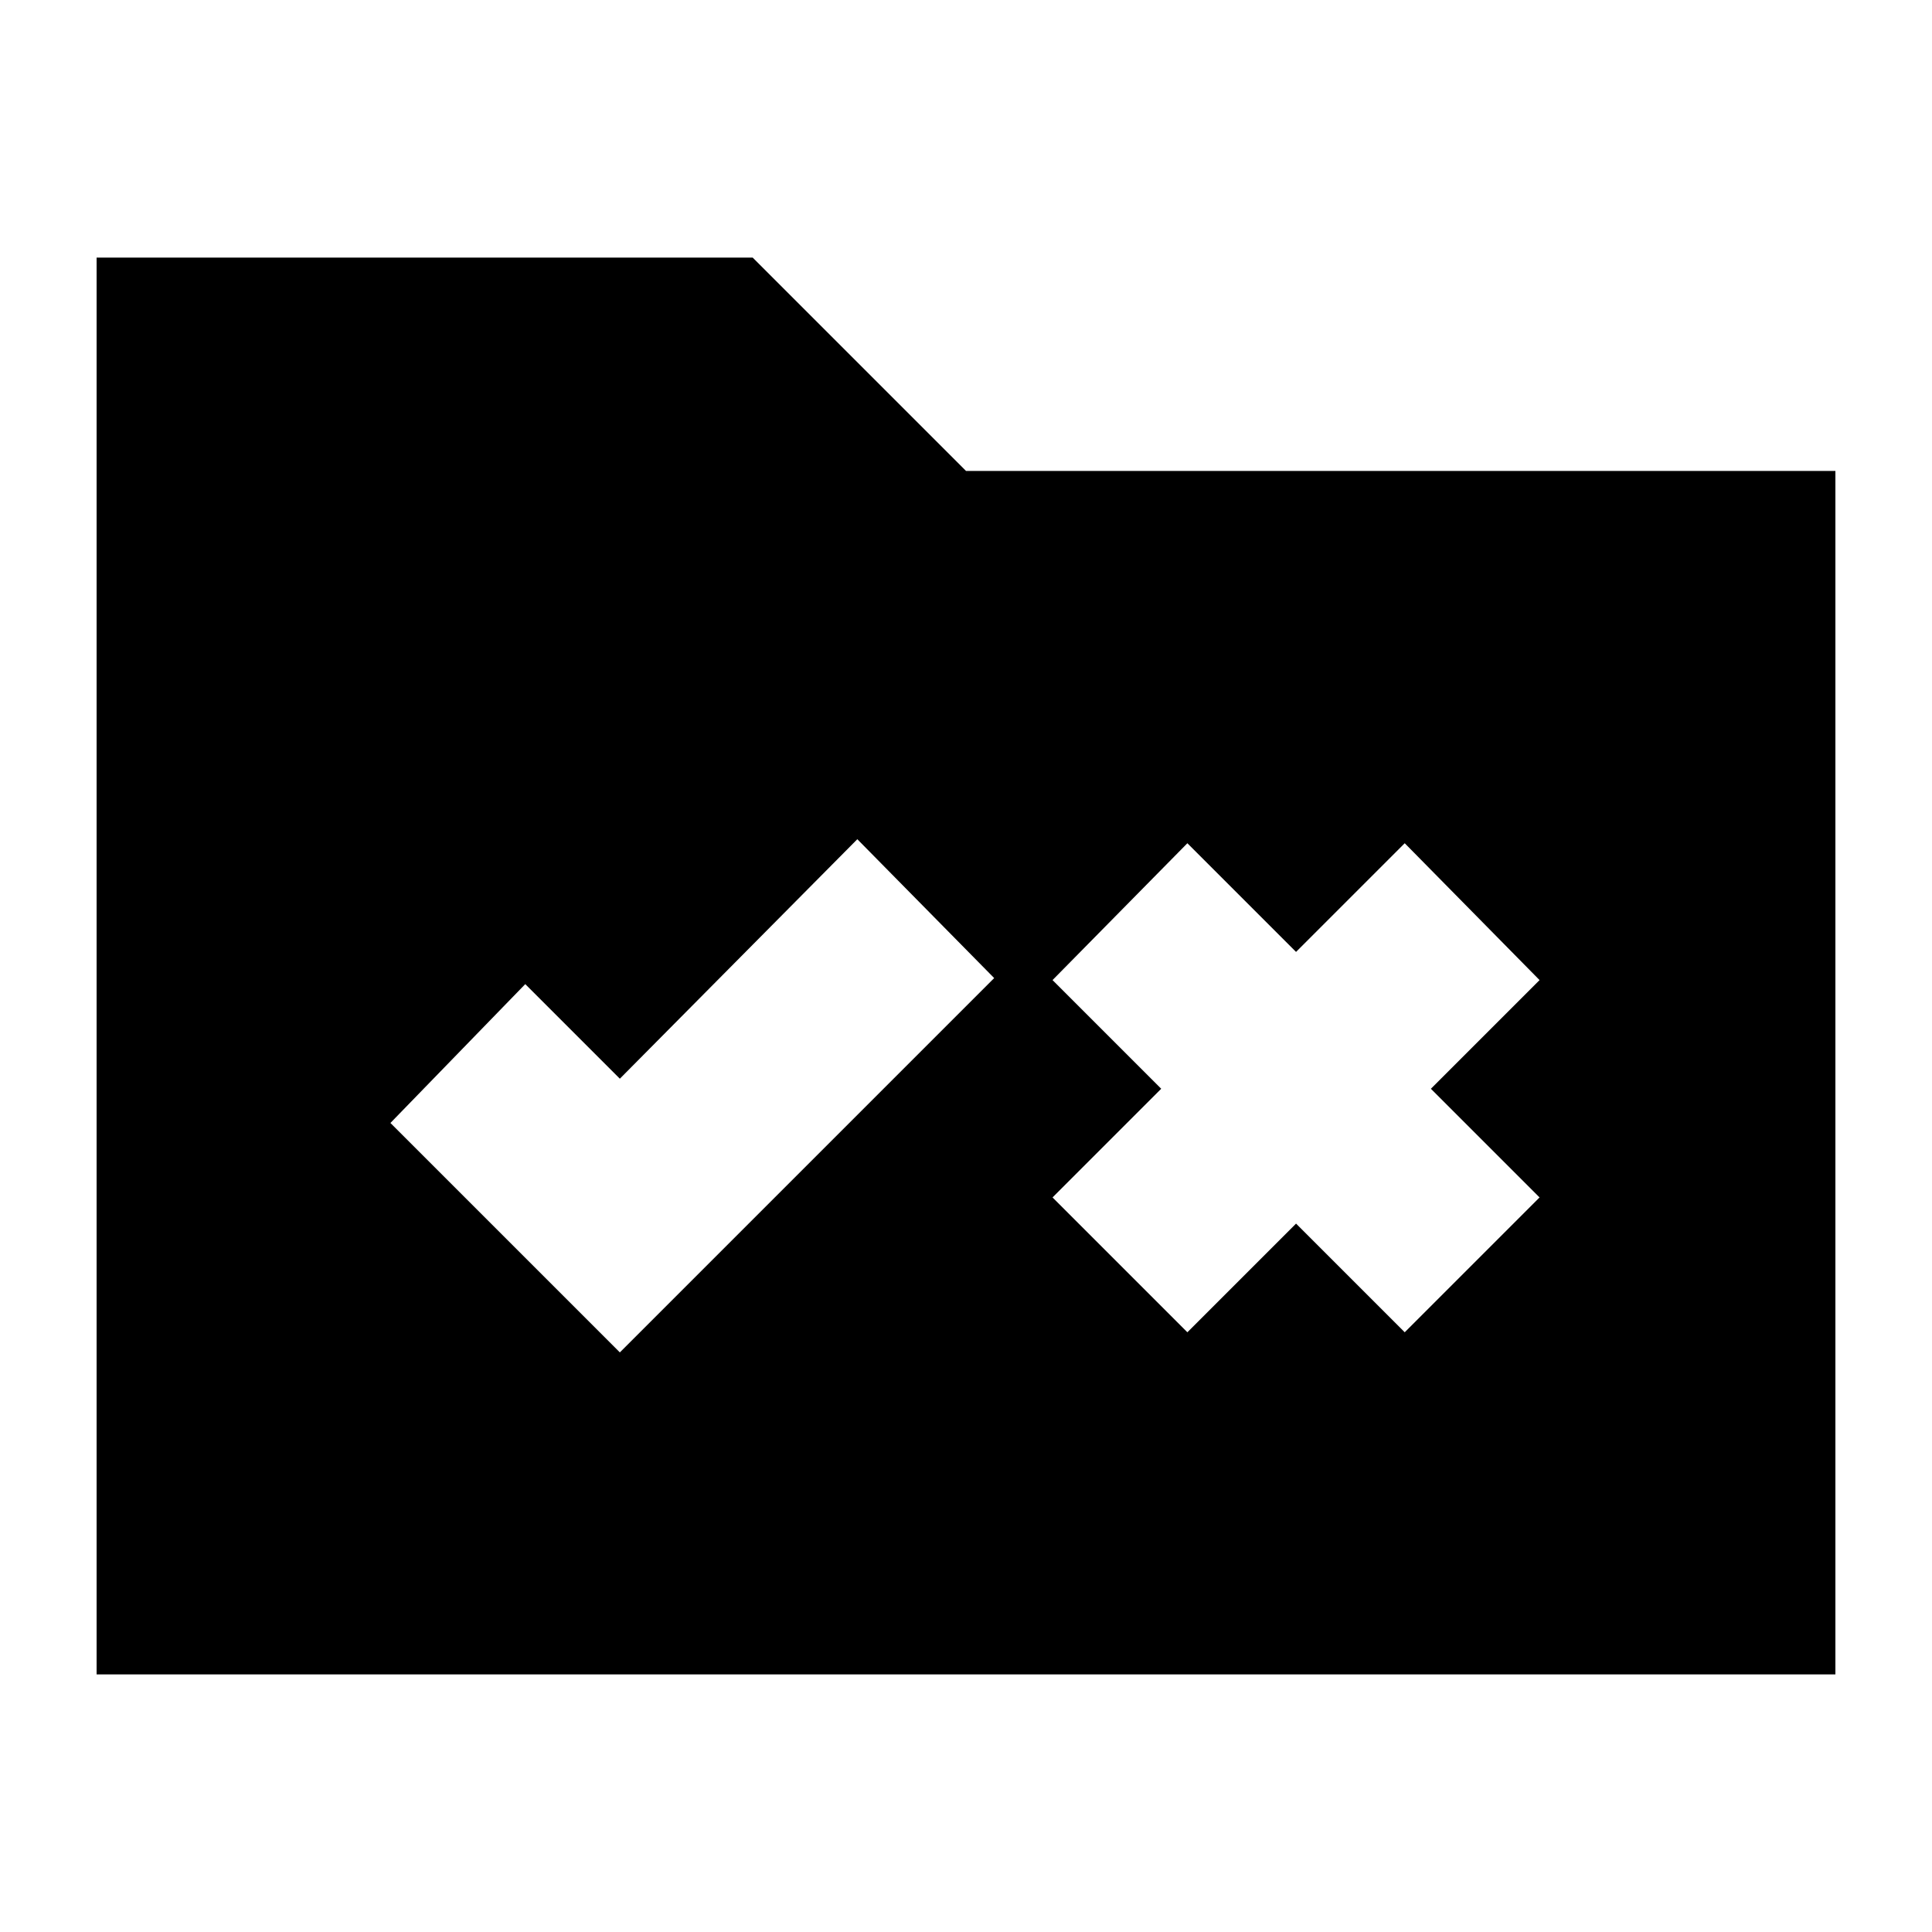 <svg xmlns="http://www.w3.org/2000/svg" height="24" viewBox="0 -960 960 960" width="24"><path d="M48-128v-704h326l106 106h432v598H48Zm260-160 186-186-68-69-118 119-47-47-67 69 114 114Zm282-10 54-54 54 54 67-67-54-54 54-54-67-68-54 54-54-54-67 68 54 54-54 54 67 67Z"/></svg>